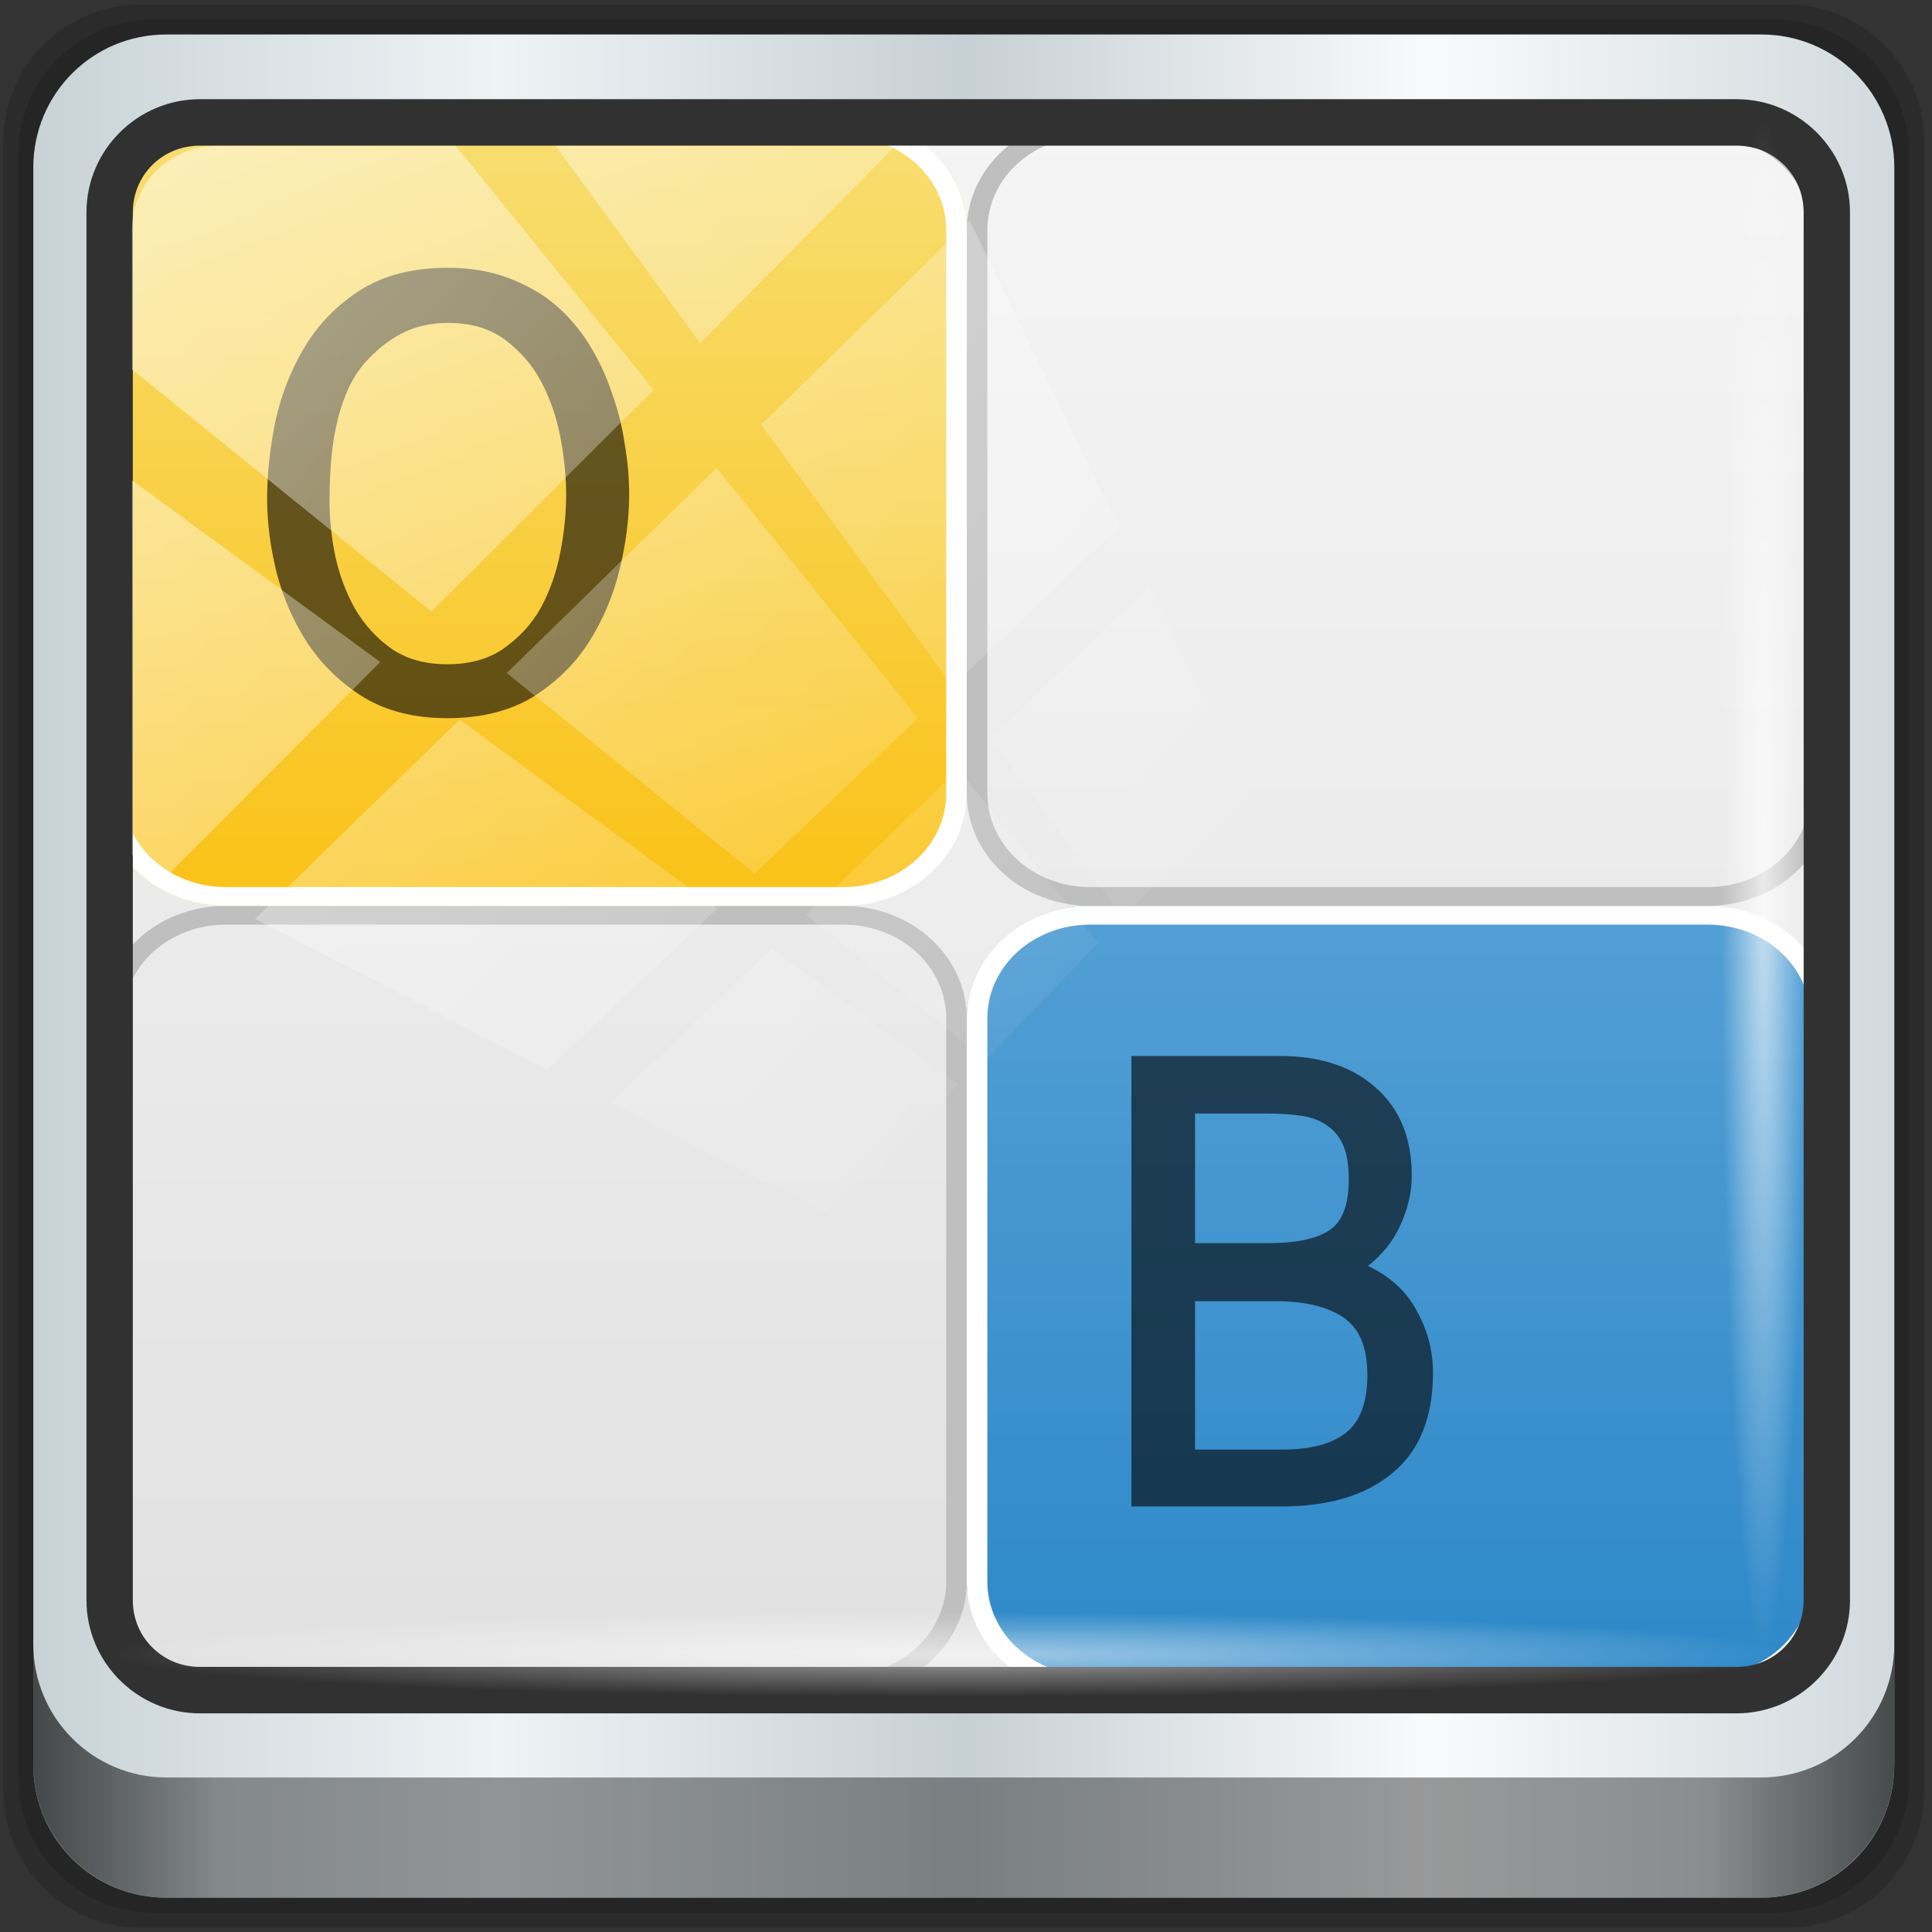 <?xml version="1.0" encoding="UTF-8" standalone="no"?>
<!-- Created with Inkscape (http://www.inkscape.org/) -->

<svg
   xmlns:dc="http://purl.org/dc/elements/1.1/"
   xmlns:cc="http://creativecommons.org/ns#"
   xmlns:rdf="http://www.w3.org/1999/02/22-rdf-syntax-ns#"
   xmlns:svg="http://www.w3.org/2000/svg"
   xmlns="http://www.w3.org/2000/svg"
   xmlns:xlink="http://www.w3.org/1999/xlink"
   xmlns:sodipodi="http://sodipodi.sourceforge.net/DTD/sodipodi-0.dtd"
   xmlns:inkscape="http://www.inkscape.org/namespaces/inkscape"
   version="1.0"
   width="96"
   height="96"
   id="svg2408"
   style="display:inline"
   inkscape:version="0.92.4 5da689c313, 2019-01-14"
   sodipodi:docname="onboard-settings.svg">
  <rect width="100%" height="100%" fill="#333333" stroke="none"/>
  <sodipodi:namedview
     pagecolor="#ffffff"
     bordercolor="#666666"
     borderopacity="1"
     objecttolerance="10"
     gridtolerance="10"
     guidetolerance="10"
     inkscape:pageopacity="0"
     inkscape:pageshadow="2"
     inkscape:window-width="1920"
     inkscape:window-height="1014"
     id="namedview79"
     showgrid="false"
     inkscape:zoom="2.5395538"
     inkscape:cx="-63.507858"
     inkscape:cy="5.8102208"
     inkscape:window-x="0"
     inkscape:window-y="30"
     inkscape:window-maximized="1"
     inkscape:current-layer="g3272" />
  <defs
     id="defs2410">
    <linearGradient
       id="linearGradient4022">
      <stop
         id="stop4024"
         style="stop-color:#000000;stop-opacity:1"
         offset="0" />
      <stop
         id="stop4026"
         style="stop-color:#000000;stop-opacity:0"
         offset="1" />
    </linearGradient>
    <linearGradient
       id="linearGradient3979">
      <stop
         id="stop3982"
         style="stop-color:#fac217;stop-opacity:1"
         offset="0" />
      <stop
         id="stop3984"
         style="stop-color:#f8de72;stop-opacity:1"
         offset="1" />
    </linearGradient>
    <linearGradient
       id="linearGradient3997">
      <stop
         id="stop3999"
         style="stop-color:#ffffff;stop-opacity:1"
         offset="0" />
      <stop
         id="stop4001"
         style="stop-color:#ffffff;stop-opacity:0"
         offset="1" />
    </linearGradient>
    <linearGradient
       id="linearGradient3977">
      <stop
         id="stop3979"
         style="stop-color:#e1e1e1;stop-opacity:1"
         offset="0" />
      <stop
         id="stop3981"
         style="stop-color:#f5f5f5;stop-opacity:1"
         offset="1" />
    </linearGradient>
    <linearGradient
       id="linearGradient4941">
      <stop
         id="stop4943"
         style="stop-color:#2d88c8;stop-opacity:1"
         offset="0" />
      <stop
         id="stop4945"
         style="stop-color:#539fd5;stop-opacity:1"
         offset="1" />
    </linearGradient>
    <linearGradient
       x1="45.448"
       y1="92.54"
       x2="45.448"
       y2="7.017"
       id="ButtonShadow"
       gradientUnits="userSpaceOnUse"
       gradientTransform="scale(1.006,0.994)">
      <stop
         id="stop3750"
         style="stop-color:#000000;stop-opacity:1"
         offset="0" />
      <stop
         id="stop3752"
         style="stop-color:#000000;stop-opacity:0.588"
         offset="1" />
    </linearGradient>
    <linearGradient
       id="linearGradient3737">
      <stop
         id="stop3739"
         style="stop-color:#ffffff;stop-opacity:1"
         offset="0" />
      <stop
         id="stop3741"
         style="stop-color:#ffffff;stop-opacity:0"
         offset="1" />
    </linearGradient>
    <linearGradient
       id="linearGradient3700">
      <stop
         id="stop3702"
         style="stop-color:#2276c5;stop-opacity:1"
         offset="0" />
      <stop
         id="stop3704"
         style="stop-color:#69a9e6;stop-opacity:1"
         offset="1" />
    </linearGradient>
    <linearGradient
       x1="48"
       y1="90"
       x2="48"
       y2="5.988"
       id="linearGradient3706"
       xlink:href="#linearGradient3700"
       gradientUnits="userSpaceOnUse" />
    <linearGradient
       x1="36.357"
       y1="6"
       x2="36.357"
       y2="63.893"
       id="linearGradient3188"
       xlink:href="#linearGradient3737"
       gradientUnits="userSpaceOnUse" />
    <filter
       color-interpolation-filters="sRGB"
       id="filter7725">
      <feGaussianBlur
         id="feGaussianBlur7727"
         stdDeviation="1.71" />
    </filter>
    <linearGradient
       x1="-34.4"
       y1="92.083"
       x2="-34.4"
       y2="7"
       id="linearGradient7959"
       xlink:href="#ButtonShadow"
       gradientUnits="userSpaceOnUse"
       gradientTransform="translate(100,0)" />
    <linearGradient
       x1="48"
       y1="90"
       x2="48"
       y2="5.988"
       id="linearGradient8096"
       xlink:href="#linearGradient3977"
       gradientUnits="userSpaceOnUse"
       gradientTransform="matrix(0.5,0,0,0.5,3,45)" />
    <linearGradient
       x1="32"
       y1="91"
       x2="32"
       y2="7.946"
       id="linearGradient3197"
       xlink:href="#ButtonShadow"
       gradientUnits="userSpaceOnUse" />
    <linearGradient
       x1="48"
       y1="90"
       x2="48"
       y2="5.988"
       id="linearGradient3975"
       xlink:href="#linearGradient4941"
       gradientUnits="userSpaceOnUse"
       gradientTransform="matrix(0.5,0,0,0.5,45,45)" />
    <linearGradient
       x1="48"
       y1="90"
       x2="48"
       y2="5.988"
       id="linearGradient3987"
       xlink:href="#linearGradient3977"
       gradientUnits="userSpaceOnUse"
       gradientTransform="matrix(0.5,0,0,0.5,45,3)" />
    <linearGradient
       x1="24"
       y1="48"
       x2="24"
       y2="88"
       id="linearGradient4003"
       xlink:href="#linearGradient3997"
       gradientUnits="userSpaceOnUse" />
    <linearGradient
       x1="24"
       y1="48"
       x2="24"
       y2="88"
       id="linearGradient4007"
       xlink:href="#linearGradient3997"
       gradientUnits="userSpaceOnUse"
       gradientTransform="translate(42,-42)" />
    <linearGradient
       x1="24"
       y1="48"
       x2="24"
       y2="88"
       id="linearGradient4011"
       xlink:href="#linearGradient3997"
       gradientUnits="userSpaceOnUse"
       gradientTransform="translate(0,-42)" />
    <linearGradient
       x1="24"
       y1="48"
       x2="24"
       y2="88"
       id="linearGradient4015"
       xlink:href="#linearGradient3997"
       gradientUnits="userSpaceOnUse"
       gradientTransform="translate(42,0)" />
    <linearGradient
       x1="6"
       y1="27"
       x2="48"
       y2="27"
       id="linearGradient3986"
       xlink:href="#linearGradient3979"
       gradientUnits="userSpaceOnUse"
       gradientTransform="translate(-54,-3.8146973e-6)" />
    <radialGradient
       cx="48"
       cy="69"
       r="42"
       fx="48"
       fy="69"
       id="radialGradient4028"
       xlink:href="#linearGradient4022"
       gradientUnits="userSpaceOnUse"
       gradientTransform="matrix(1.143,0,0,0.952,-6.857,-17.714)" />
    <radialGradient
       cx="48"
       cy="69"
       r="42"
       fx="48"
       fy="69"
       id="radialGradient4032"
       xlink:href="#linearGradient4022"
       gradientUnits="userSpaceOnUse"
       gradientTransform="matrix(1.143,0,0,0.952,-6.857,24.286)" />
    <linearGradient
       x1="32"
       y1="91"
       x2="32"
       y2="7"
       id="linearGradient3973"
       xlink:href="#ButtonShadow"
       gradientUnits="userSpaceOnUse" />
    <linearGradient
       x1="29"
       y1="93"
       x2="29"
       y2="6"
       id="linearGradient3982"
       xlink:href="#ButtonShadow"
       gradientUnits="userSpaceOnUse" />
    <linearGradient
       x1="22"
       y1="94"
       x2="22"
       y2="5"
       id="linearGradient3990"
       xlink:href="#ButtonShadow"
       gradientUnits="userSpaceOnUse" />
    <linearGradient
       x1="21"
       y1="95"
       x2="21"
       y2="4"
       id="linearGradient3998"
       xlink:href="#ButtonShadow"
       gradientUnits="userSpaceOnUse" />
    <linearGradient
       id="linearGradient12946"
       inkscape:collect="always">
      <stop
         id="stop12948"
         offset="0"
         style="stop-color:#ffffff;stop-opacity:1;" />
      <stop
         id="stop12950"
         offset="1"
         style="stop-color:#ffffff;stop-opacity:0;" />
    </linearGradient>
    <linearGradient
       gradientUnits="userSpaceOnUse"
       y2="-34.779"
       x2="56.28"
       y1="3.013"
       x1="9.078"
       id="linearGradient12954"
       xlink:href="#linearGradient12946"
       inkscape:collect="always" />
    <clipPath
       id="clipPath2973-9">
      <rect
         width="84"
         height="84"
         rx="6"
         ry="6"
         x="6"
         y="6"
         id="rect2975-6"
         style="fill:url(#linearGradient2977);fill-opacity:1;fill-rule:nonzero;stroke:none" />
    </clipPath>
    <linearGradient
       id="linearGradient13087">
      <stop
         id="stop13089"
         style="stop-color:#ffffff;stop-opacity:1"
         offset="0" />
      <stop
         id="stop13091"
         style="stop-color:#ffffff;stop-opacity:1"
         offset="0.3" />
      <stop
         id="stop13093"
         style="stop-color:#f0f0f0;stop-opacity:1"
         offset="0.9" />
      <stop
         id="stop13095"
         style="stop-color:#d2d2d2;stop-opacity:1"
         offset="1" />
    </linearGradient>
    <radialGradient
       cx="48"
       cy="60"
       r="5"
       fx="48"
       fy="60"
       id="radialGradient3979-6"
       xlink:href="#linearGradient3674-5-0"
       gradientUnits="userSpaceOnUse" />
    <linearGradient
       id="linearGradient3983-2">
      <stop
         id="stop3985-6"
         style="stop-color:#ffffff;stop-opacity:1"
         offset="0" />
      <stop
         id="stop3989-2"
         style="stop-color:#868686;stop-opacity:1"
         offset="1" />
    </linearGradient>
    <linearGradient
       x1="43"
       y1="60"
       x2="53"
       y2="60"
       id="linearGradient3973-9"
       xlink:href="#linearGradient3983-2"
       gradientUnits="userSpaceOnUse" />
    <linearGradient
       id="linearGradient3917-6-8">
      <stop
         id="stop3919-2"
         style="stop-color:#000000;stop-opacity:1"
         offset="0" />
      <stop
         id="stop3921-7"
         style="stop-color:#000000;stop-opacity:0"
         offset="1" />
    </linearGradient>
    <linearGradient
       x1="17"
       y1="48"
       x2="120"
       y2="48"
       id="linearGradient3923-1-6"
       xlink:href="#linearGradient3917-6-8"
       gradientUnits="userSpaceOnUse"
       gradientTransform="matrix(0,1,-1,0,96,0)" />
    <linearGradient
       id="linearGradient3899-9">
      <stop
         id="stop3901-8"
         style="stop-color:#ffffff;stop-opacity:1"
         offset="0" />
      <stop
         id="stop3981-6"
         style="stop-color:#ffffff;stop-opacity:0.412"
         offset="0.5" />
      <stop
         id="stop3903-5"
         style="stop-color:#868686;stop-opacity:1"
         offset="1" />
    </linearGradient>
    <linearGradient
       x1="13"
       y1="48"
       x2="83"
       y2="48"
       id="linearGradient3905-4"
       xlink:href="#linearGradient3899-9"
       gradientUnits="userSpaceOnUse"
       gradientTransform="matrix(0,1,-1,0,96,0)" />
    <linearGradient
       id="linearGradient3893-7">
      <stop
         id="stop3895-3"
         style="stop-color:#ffffff;stop-opacity:1"
         offset="0" />
      <stop
         id="stop3897-5"
         style="stop-color:#a2a2a2;stop-opacity:1"
         offset="1" />
    </linearGradient>
    <radialGradient
       cx="48.001"
       cy="46.058"
       r="3"
       fx="48.001"
       fy="46.058"
       id="radialGradient3901-4"
       xlink:href="#linearGradient3893-7"
       gradientUnits="userSpaceOnUse" />
    <filter
       color-interpolation-filters="sRGB"
       id="filter3944-7">
      <feGaussianBlur
         id="feGaussianBlur3946-6"
         stdDeviation="0.436" />
    </filter>
    <linearGradient
       id="linearGradient3674-5-0">
      <stop
         id="stop3676-0-2"
         style="stop-color:#ffffff;stop-opacity:1"
         offset="0" />
      <stop
         id="stop3684-9"
         style="stop-color:#ffffff;stop-opacity:1"
         offset="0.3" />
      <stop
         id="stop3925-8-3"
         style="stop-color:#f0f0f0;stop-opacity:1"
         offset="0.9" />
      <stop
         id="stop3678-8-8"
         style="stop-color:#d2d2d2;stop-opacity:1"
         offset="1" />
    </linearGradient>
    <radialGradient
       cx="48"
       cy="48"
       r="32"
       fx="48"
       fy="48"
       id="radialGradient3682-9"
       xlink:href="#linearGradient3674-5-0"
       gradientUnits="userSpaceOnUse" />
    <linearGradient
       id="linearGradient3873-7">
      <stop
         id="stop3875-0"
         style="stop-color:#f0f0f0;stop-opacity:1"
         offset="0" />
      <stop
         id="stop3877-20-4"
         style="stop-color:#b4b4b4;stop-opacity:1"
         offset="1" />
    </linearGradient>
    <linearGradient
       x1="16"
       y1="48"
       x2="80"
       y2="48"
       id="linearGradient3879-8-8"
       xlink:href="#linearGradient3873-7"
       gradientUnits="userSpaceOnUse" />
    <filter
       color-interpolation-filters="sRGB"
       id="filter3174-4">
      <feGaussianBlur
         id="feGaussianBlur3176-3"
         stdDeviation="1.71" />
    </filter>
    <linearGradient
       id="linearGradient3832-0-6-1-1">
      <stop
         id="stop3834-6-3-7-1"
         offset="0"
         style="stop-color:#000000;stop-opacity:1;" />
      <stop
         style="stop-color:#000000;stop-opacity:0.588;"
         offset="0.1"
         id="stop3872-2-4" />
      <stop
         id="stop3844-6-2-7-6"
         offset="0.9"
         style="stop-color:#000000;stop-opacity:0.588;" />
      <stop
         id="stop3836-5-0-2-9"
         offset="1"
         style="stop-color:#000000;stop-opacity:1;" />
    </linearGradient>
    <linearGradient
       id="linearGradient4091-0-3-0-7">
      <stop
         id="stop4093-3-6-4-2"
         offset="0"
         style="stop-color:#ffffff;stop-opacity:1;" />
      <stop
         style="stop-color:#ffffff;stop-opacity:1;"
         offset="0.8"
         id="stop4099-6-1-8-3" />
      <stop
         id="stop4095-1-0-7-9"
         offset="1"
         style="stop-color:#ffffff;stop-opacity:0;" />
    </linearGradient>
    <linearGradient
       id="linearGradient6139-0">
      <stop
         style="stop-color:#b7b7b7;stop-opacity:1;"
         offset="0"
         id="stop6141-2" />
      <stop
         id="stop6151-0"
         offset="0.25"
         style="stop-color:#ffffff;stop-opacity:1;" />
      <stop
         id="stop6147-1"
         offset="0.5"
         style="stop-color:#9d9d9d;stop-opacity:1;" />
      <stop
         style="stop-color:#fafafa;stop-opacity:1;"
         offset="0.75"
         id="stop6149-4" />
      <stop
         style="stop-color:#b7b7b7;stop-opacity:1;"
         offset="1"
         id="stop6143-4" />
    </linearGradient>
    <linearGradient
       id="linearGradient13990">
      <stop
         id="stop13992"
         offset="0"
         style="stop-color:#660000;stop-opacity:1;" />
      <stop
         id="stop13994"
         offset="1"
         style="stop-color:#003366;stop-opacity:0;" />
    </linearGradient>
    <linearGradient
       x1="48"
       y1="90"
       x2="48"
       y2="5.988"
       id="linearGradient8096-6"
       xlink:href="#linearGradient3977-8"
       gradientUnits="userSpaceOnUse"
       gradientTransform="matrix(0.5,0,0,0.5,3,45)" />
    <linearGradient
       id="linearGradient3977-8">
      <stop
         id="stop3979-2"
         style="stop-color:#e1e1e1;stop-opacity:1"
         offset="0" />
      <stop
         id="stop3981-2"
         style="stop-color:#f5f5f5;stop-opacity:1"
         offset="1" />
    </linearGradient>
    <linearGradient
       x1="48"
       y1="90"
       x2="48"
       y2="5.988"
       id="linearGradient3975-5"
       xlink:href="#linearGradient4941-7"
       gradientUnits="userSpaceOnUse"
       gradientTransform="matrix(0.5,0,0,0.5,45,45)" />
    <linearGradient
       id="linearGradient4941-7">
      <stop
         id="stop4943-0"
         style="stop-color:#2d88c8;stop-opacity:1"
         offset="0" />
      <stop
         id="stop4945-6"
         style="stop-color:#539fd5;stop-opacity:1"
         offset="1" />
    </linearGradient>
    <linearGradient
       x1="48"
       y1="90"
       x2="48"
       y2="5.988"
       id="linearGradient3987-7"
       xlink:href="#linearGradient3977-8"
       gradientUnits="userSpaceOnUse"
       gradientTransform="matrix(0.5,0,0,0.5,45,3)" />
    <linearGradient
       id="linearGradient3350">
      <stop
         id="stop3352"
         style="stop-color:#e1e1e1;stop-opacity:1"
         offset="0" />
      <stop
         id="stop3354"
         style="stop-color:#f5f5f5;stop-opacity:1"
         offset="1" />
    </linearGradient>
    <linearGradient
       x1="6"
       y1="27"
       x2="48"
       y2="27"
       id="linearGradient3986-3"
       xlink:href="#linearGradient3979-8"
       gradientUnits="userSpaceOnUse"
       gradientTransform="translate(-54,-3.8146973e-6)" />
    <linearGradient
       id="linearGradient3979-8">
      <stop
         id="stop3982-3"
         style="stop-color:#fac217;stop-opacity:1"
         offset="0" />
      <stop
         id="stop3984-2"
         style="stop-color:#f8de72;stop-opacity:1"
         offset="1" />
    </linearGradient>
    <linearGradient
       x1="24"
       y1="48"
       x2="24"
       y2="88"
       id="linearGradient4003-3"
       xlink:href="#linearGradient3997-6"
       gradientUnits="userSpaceOnUse" />
    <linearGradient
       id="linearGradient3997-6">
      <stop
         id="stop3999-2"
         style="stop-color:#ffffff;stop-opacity:1"
         offset="0" />
      <stop
         id="stop4001-7"
         style="stop-color:#ffffff;stop-opacity:0"
         offset="1" />
    </linearGradient>
    <linearGradient
       x1="24"
       y1="48"
       x2="24"
       y2="88"
       id="linearGradient4007-0"
       xlink:href="#linearGradient3997-6"
       gradientUnits="userSpaceOnUse"
       gradientTransform="translate(42,-42)" />
    <linearGradient
       id="linearGradient3365">
      <stop
         id="stop3367"
         style="stop-color:#ffffff;stop-opacity:1"
         offset="0" />
      <stop
         id="stop3369"
         style="stop-color:#ffffff;stop-opacity:0"
         offset="1" />
    </linearGradient>
    <linearGradient
       x1="24"
       y1="48"
       x2="24"
       y2="88"
       id="linearGradient4011-5"
       xlink:href="#linearGradient3997-6"
       gradientUnits="userSpaceOnUse"
       gradientTransform="translate(0,-42)" />
    <linearGradient
       id="linearGradient3372">
      <stop
         id="stop3374"
         style="stop-color:#ffffff;stop-opacity:1"
         offset="0" />
      <stop
         id="stop3376"
         style="stop-color:#ffffff;stop-opacity:0"
         offset="1" />
    </linearGradient>
    <linearGradient
       x1="24"
       y1="48"
       x2="24"
       y2="88"
       id="linearGradient4015-8"
       xlink:href="#linearGradient3997-6"
       gradientUnits="userSpaceOnUse"
       gradientTransform="translate(42,0)" />
    <linearGradient
       id="linearGradient3379">
      <stop
         id="stop3381"
         style="stop-color:#ffffff;stop-opacity:1"
         offset="0" />
      <stop
         id="stop3383"
         style="stop-color:#ffffff;stop-opacity:0"
         offset="1" />
    </linearGradient>
    <radialGradient
       cx="48"
       cy="69"
       r="42"
       fx="48"
       fy="69"
       id="radialGradient4028-7"
       xlink:href="#linearGradient4022-6"
       gradientUnits="userSpaceOnUse"
       gradientTransform="matrix(1.143,0,0,0.952,-6.857,-17.714)" />
    <linearGradient
       id="linearGradient4022-6">
      <stop
         id="stop4024-2"
         style="stop-color:#000000;stop-opacity:1"
         offset="0" />
      <stop
         id="stop4026-1"
         style="stop-color:#000000;stop-opacity:0"
         offset="1" />
    </linearGradient>
    <radialGradient
       cx="48"
       cy="69"
       r="42"
       fx="48"
       fy="69"
       id="radialGradient4032-1"
       xlink:href="#linearGradient4022-6"
       gradientUnits="userSpaceOnUse"
       gradientTransform="matrix(1.143,0,0,0.952,-6.857,24.286)" />
    <linearGradient
       id="linearGradient3390">
      <stop
         id="stop3392"
         style="stop-color:#000000;stop-opacity:1"
         offset="0" />
      <stop
         id="stop3394"
         style="stop-color:#000000;stop-opacity:0"
         offset="1" />
    </linearGradient>
    <linearGradient
       x1="48"
       y1="90"
       x2="48"
       y2="5.988"
       id="linearGradient8096-6-6"
       xlink:href="#linearGradient3977-8-9"
       gradientUnits="userSpaceOnUse"
       gradientTransform="matrix(0.452,0,0,0.411,107.355,40.419)" />
    <linearGradient
       id="linearGradient3977-8-9">
      <stop
         id="stop3979-2-8"
         style="stop-color:#e1e1e1;stop-opacity:1"
         offset="0" />
      <stop
         id="stop3981-2-5"
         style="stop-color:#f5f5f5;stop-opacity:1"
         offset="1" />
    </linearGradient>
    <linearGradient
       x1="48"
       y1="90"
       x2="48"
       y2="5.988"
       id="linearGradient3975-5-1"
       xlink:href="#linearGradient4941-7-3"
       gradientUnits="userSpaceOnUse"
       gradientTransform="matrix(0.452,0,0,0.411,145.29,40.419)" />
    <linearGradient
       id="linearGradient4941-7-3">
      <stop
         id="stop4943-0-3"
         style="stop-color:#2d88c8;stop-opacity:1"
         offset="0" />
      <stop
         id="stop4945-6-9"
         style="stop-color:#539fd5;stop-opacity:1"
         offset="1" />
    </linearGradient>
    <linearGradient
       x1="48"
       y1="90"
       x2="48"
       y2="5.988"
       id="linearGradient3987-7-5"
       xlink:href="#linearGradient3977-8-9"
       gradientUnits="userSpaceOnUse"
       gradientTransform="matrix(0.903,0,0,0.823,104.645,3.394)" />
    <linearGradient
       id="linearGradient4481">
      <stop
         id="stop4483"
         style="stop-color:#e1e1e1;stop-opacity:1"
         offset="0" />
      <stop
         id="stop4485"
         style="stop-color:#f5f5f5;stop-opacity:1"
         offset="1" />
    </linearGradient>
    <linearGradient
       x1="6"
       y1="27"
       x2="48"
       y2="27"
       id="linearGradient3986-3-5"
       xlink:href="#linearGradient3979-8-6"
       gradientUnits="userSpaceOnUse"
       gradientTransform="matrix(0.823,0,0,0.903,-47.824,104.645)" />
    <linearGradient
       id="linearGradient3979-8-6">
      <stop
         id="stop3982-3-4"
         style="stop-color:#fac217;stop-opacity:1"
         offset="0" />
      <stop
         id="stop3984-2-8"
         style="stop-color:#f8de72;stop-opacity:1"
         offset="1" />
    </linearGradient>
    <linearGradient
       x1="24"
       y1="48"
       x2="24"
       y2="88"
       id="linearGradient4003-3-2"
       xlink:href="#linearGradient3997-6-2"
       gradientUnits="userSpaceOnUse"
       gradientTransform="matrix(0.903,0,0,0.823,104.645,3.394)" />
    <linearGradient
       id="linearGradient3997-6-2">
      <stop
         id="stop3999-2-3"
         style="stop-color:#ffffff;stop-opacity:1"
         offset="0" />
      <stop
         id="stop4001-7-3"
         style="stop-color:#ffffff;stop-opacity:0"
         offset="1" />
    </linearGradient>
    <linearGradient
       x1="24"
       y1="48"
       x2="24"
       y2="88"
       id="linearGradient4007-0-7"
       xlink:href="#linearGradient3997-6-2"
       gradientUnits="userSpaceOnUse"
       gradientTransform="matrix(0.903,0,0,0.823,142.581,-31.163)" />
    <linearGradient
       id="linearGradient4496">
      <stop
         id="stop4498"
         style="stop-color:#ffffff;stop-opacity:1"
         offset="0" />
      <stop
         id="stop4500"
         style="stop-color:#ffffff;stop-opacity:0"
         offset="1" />
    </linearGradient>
    <linearGradient
       x1="24"
       y1="48"
       x2="24"
       y2="88"
       id="linearGradient4011-5-5"
       xlink:href="#linearGradient3997-6-2"
       gradientUnits="userSpaceOnUse"
       gradientTransform="matrix(0.903,0,0,0.823,104.645,-31.163)" />
    <linearGradient
       id="linearGradient4503">
      <stop
         id="stop4505"
         style="stop-color:#ffffff;stop-opacity:1"
         offset="0" />
      <stop
         id="stop4507"
         style="stop-color:#ffffff;stop-opacity:0"
         offset="1" />
    </linearGradient>
    <linearGradient
       x1="24"
       y1="48"
       x2="24"
       y2="88"
       id="linearGradient4015-8-6"
       xlink:href="#linearGradient3997-6-2"
       gradientUnits="userSpaceOnUse"
       gradientTransform="matrix(0.903,0,0,0.823,142.581,3.394)" />
    <linearGradient
       id="linearGradient4510">
      <stop
         id="stop4512"
         style="stop-color:#ffffff;stop-opacity:1"
         offset="0" />
      <stop
         id="stop4514"
         style="stop-color:#ffffff;stop-opacity:0"
         offset="1" />
    </linearGradient>
    <radialGradient
       cx="48"
       cy="69"
       r="42"
       fx="48"
       fy="69"
       id="radialGradient4028-7-3"
       xlink:href="#linearGradient4022-6-9"
       gradientUnits="userSpaceOnUse"
       gradientTransform="matrix(1.032,0,0,0.784,98.452,-11.181)" />
    <linearGradient
       id="linearGradient4022-6-9">
      <stop
         id="stop4024-2-3"
         style="stop-color:#000000;stop-opacity:1"
         offset="0" />
      <stop
         id="stop4026-1-5"
         style="stop-color:#000000;stop-opacity:0"
         offset="1" />
    </linearGradient>
    <radialGradient
       cx="48"
       cy="69"
       r="42"
       fx="48"
       fy="69"
       id="radialGradient4032-1-7"
       xlink:href="#linearGradient4022-6-9"
       gradientUnits="userSpaceOnUse"
       gradientTransform="matrix(1.032,0,0,0.784,98.452,23.376)" />
    <linearGradient
       id="linearGradient4521">
      <stop
         id="stop4523"
         style="stop-color:#000000;stop-opacity:1"
         offset="0" />
      <stop
         id="stop4525"
         style="stop-color:#000000;stop-opacity:0"
         offset="1" />
    </linearGradient>
    <linearGradient
       inkscape:collect="always"
       xlink:href="#linearGradient6139-0-3"
       id="linearGradient4071"
       gradientUnits="userSpaceOnUse"
       gradientTransform="matrix(0.995,0,0,0.995,247.495,-39.023)"
       x1="6"
       y1="47"
       x2="90"
       y2="47" />
    <linearGradient
       id="linearGradient6139-0-3">
      <stop
         id="stop6141-2-6"
         offset="0"
         style="stop-color:#c8d2d5;stop-opacity:1" />
      <stop
         style="stop-color:#eef3f5;stop-opacity:1"
         offset="0.25"
         id="stop6151-0-7" />
      <stop
         style="stop-color:#c7d0d4;stop-opacity:1"
         offset="0.5"
         id="stop6147-1-5" />
      <stop
         id="stop6149-4-3"
         offset="0.75"
         style="stop-color:#f9fafb;stop-opacity:1" />
      <stop
         id="stop6143-4-5"
         offset="1"
         style="stop-color:#d2dadd;stop-opacity:1" />
    </linearGradient>
    <linearGradient
       gradientTransform="matrix(0.899,0,0,0.899,252.116,-35.396)"
       inkscape:collect="always"
       xlink:href="#linearGradient3832-0-6-1-1"
       id="linearGradient4129"
       x1="1.5"
       y1="88.172"
       x2="94.5"
       y2="88.172"
       gradientUnits="userSpaceOnUse" />
    <radialGradient
       inkscape:collect="always"
       xlink:href="#linearGradient3997"
       id="radialGradient7462"
       gradientUnits="userSpaceOnUse"
       gradientTransform="matrix(0.876,0,0,0.044,282.574,36.635)"
       cx="13.948"
       cy="44.893"
       fx="13.948"
       fy="44.893"
       r="43.199" />
    <radialGradient
       inkscape:collect="always"
       xlink:href="#linearGradient3997"
       id="radialGradient7464"
       gradientUnits="userSpaceOnUse"
       gradientTransform="matrix(0.798,0,0,0.044,-7.053,-333.134)"
       cx="13.948"
       cy="44.893"
       fx="13.948"
       fy="44.893"
       r="43.199" />
    <linearGradient
       inkscape:collect="always"
       xlink:href="#linearGradient3997"
       id="linearGradient4767"
       gradientUnits="userSpaceOnUse"
       x1="2.771"
       y1="-28.642"
       x2="50.528"
       y2="14.514" />
    <clipPath
       id="clipPath4156-4-1"
       clipPathUnits="userSpaceOnUse">
      <path
         inkscape:connector-curvature="0"
         id="path4158-0-8"
         d="m 27.046,-55.695 -14.214,13.321 h 0.061 l 15.653,21.771 10.231,-10.546 C 38.562,-32.302 27.468,-54.819 27.046,-55.695 Z M 9.647,-39.383 -5.241,-25.321 15.988,-7.806 26.372,-18.383 Z m 31.491,12.951 -9.741,9.714 8.945,12.458 7.781,-7.555 z m -49.84,4.379 -13.754,12.982 26.283,13.846 0.061,-0.062 -0.123,-0.062 L 13.599,-5.401 -8.702,-22.053 Z m 38.015,7.401 -9.803,9.775 11.579,9.559 7.628,-7.401 -8.669,-11.009 z m 20.187,5.674 -7.383,7.216 6.188,8.542 5.82,-6.137 z m -32.195,6.322 -9.557,9.498 13.662,7.185 7.934,-7.678 z m 23.312,2.374 -7.107,6.938 8.363,6.907 5.361,-5.674 -0.061,-0.092 -0.092,0.123 -6.464,-8.203 z m -8.73,8.542 -7.505,7.339 10.354,5.458 c 1.397,-1.321 5.675,-6.123 5.851,-6.322 z"
         style="opacity:0.6;fill:#ffffff;fill-opacity:1;stroke:none" />
    </clipPath>
    <linearGradient
       x1="6"
       y1="27"
       x2="48"
       y2="27"
       id="linearGradient3986-3-5-6"
       xlink:href="#linearGradient3979"
       gradientUnits="userSpaceOnUse"
       gradientTransform="matrix(0.823,0,0,0.903,-47.824,104.645)" />
  </defs>
  <g
     id="layer5"
     style="display:none">
    <path
       d="M 11.281,7 C 7.799,7 5,9.753 5,13.156 l 0,30.688 C 5,46.372 6.557,48.556 8.781,49.5 6.557,50.444 5,52.628 5,55.156 l 0,30.688 C 5,89.247 7.799,92 11.281,92 l 31.438,0 C 44.937,92 46.882,90.874 48,89.188 49.118,90.874 51.063,92 53.281,92 l 31.438,0 C 88.201,92 91,89.247 91,85.844 l 0,-30.688 C 91,51.753 88.201,49 84.719,49 l -31.438,0 C 51.063,49 49.118,50.126 48,51.812 47.333,50.806 46.356,49.983 45.219,49.5 47.443,48.556 49,46.372 49,43.844 l 0,-30.688 C 49,9.753 46.201,7 42.719,7 l -31.438,0 z"
       inkscape:connector-curvature="0"
       id="rect7705"
       style="opacity:0.9;fill:url(#linearGradient7959);fill-opacity:1;fill-rule:nonzero;stroke:none;filter:url(#filter7725)" />
  </g>
  <g
     id="layer1"
     style="display:none">
    <rect
       width="84"
       height="84"
       rx="6"
       ry="6"
       x="6"
       y="6"
       id="rect2419"
       style="fill:url(#linearGradient3706);fill-opacity:1;fill-rule:nonzero;stroke:none" />
    <path
       d="M 12,6 C 8.676,6 6,8.676 6,12 l 0,2 0,68 0,2 c 0,0.335 0.041,0.651 0.094,0.969 0.049,0.296 0.097,0.597 0.188,0.875 0.01,0.03 0.021,0.064 0.031,0.094 0.099,0.288 0.235,0.547 0.375,0.812 0.145,0.274 0.316,0.536 0.5,0.781 0.184,0.246 0.374,0.473 0.594,0.688 0.44,0.428 0.943,0.815 1.5,1.094 0.279,0.14 0.573,0.247 0.875,0.344 -0.256,-0.1 -0.487,-0.236 -0.719,-0.375 -0.007,-0.004 -0.024,0.004 -0.031,0 -0.032,-0.019 -0.062,-0.043 -0.094,-0.062 -0.12,-0.077 -0.231,-0.164 -0.344,-0.25 -0.106,-0.081 -0.213,-0.161 -0.312,-0.25 C 8.478,88.557 8.309,88.373 8.156,88.188 8.049,88.057 7.938,87.922 7.844,87.781 7.819,87.743 7.805,87.695 7.781,87.656 7.716,87.553 7.651,87.452 7.594,87.344 7.493,87.149 7.388,86.928 7.312,86.719 7.305,86.697 7.289,86.678 7.281,86.656 7.249,86.564 7.245,86.469 7.219,86.375 7.188,86.268 7.148,86.172 7.125,86.062 7.052,85.721 7,85.364 7,85 L 7,83 7,15 7,13 C 7,10.218 9.218,8 12,8 l 2,0 68,0 2,0 c 2.782,0 5,2.218 5,5 l 0,2 0,68 0,2 c 0,0.364 -0.052,0.721 -0.125,1.062 -0.044,0.207 -0.088,0.398 -0.156,0.594 -0.008,0.022 -0.023,0.041 -0.031,0.062 -0.063,0.174 -0.138,0.367 -0.219,0.531 -0.042,0.083 -0.079,0.17 -0.125,0.25 -0.055,0.097 -0.127,0.188 -0.188,0.281 -0.094,0.141 -0.205,0.276 -0.312,0.406 -0.143,0.174 -0.303,0.347 -0.469,0.5 -0.011,0.01 -0.02,0.021 -0.031,0.031 -0.138,0.126 -0.285,0.234 -0.438,0.344 -0.103,0.073 -0.204,0.153 -0.312,0.219 -0.007,0.004 -0.024,-0.004 -0.031,0 -0.232,0.139 -0.463,0.275 -0.719,0.375 0.302,-0.097 0.596,-0.204 0.875,-0.344 0.557,-0.279 1.06,-0.666 1.5,-1.094 0.22,-0.214 0.409,-0.442 0.594,-0.688 0.184,-0.246 0.355,-0.508 0.5,-0.781 0.14,-0.265 0.276,-0.525 0.375,-0.812 0.01,-0.031 0.021,-0.063 0.031,-0.094 0.09,-0.278 0.139,-0.579 0.188,-0.875 C 89.959,84.651 90,84.335 90,84 l 0,-2 0,-68 0,-2 C 90,8.676 87.324,6 84,6 L 12,6 z"
       inkscape:connector-curvature="0"
       id="rect3728"
       style="opacity:0.5;fill:url(#linearGradient3188);fill-opacity:1;fill-rule:nonzero;stroke:none" />
  </g>
  <g
     id="layer3"
     style="display:inline"
     transform="translate(270.641,-4.873)">
    <g
       transform="translate(-270.641,36.873)"
       inkscape:label="Layer 1"
       id="layer1-3">
      <g
         id="g12958"
         transform="matrix(0.975,0,0,0.977,33.899,9.657)">
        <g
           id="g3272"
           transform="matrix(1.135,0,0,1.134,-320.752,-2.272)">
          <g
             id="g1630"
             transform="translate(-4.2677242e-6)">
            <path
               inkscape:connector-curvature="0"
               id="path3288"
               d="m 332.212,-35.396 h -73.935 c -3.413,0 -6.161,2.748 -6.161,6.161 v 73.936 c 0,3.413 2.748,6.161 6.161,6.161 h 73.935 c 3.413,0 6.161,-2.748 6.161,-6.161 V -29.235 c 0,-3.413 -2.748,-6.161 -6.161,-6.161 z"
               style="display:inline;opacity:0.15;fill:#000000;fill-opacity:1;fill-rule:nonzero;stroke:none;stroke-width:0.899" />
            <path
               style="display:inline;opacity:0.15;fill:#000000;fill-opacity:1;fill-rule:nonzero;stroke:none;stroke-width:0.899"
               d="m 331.635,-34.722 h -72.78 c -3.36,0 -6.065,2.705 -6.065,6.065 V 44.123 c 0,3.36 2.705,6.065 6.065,6.065 h 72.78 c 3.36,0 6.065,-2.705 6.065,-6.065 v -72.78 c 0,-3.36 -2.705,-6.065 -6.065,-6.065 z"
               id="path4085"
               inkscape:connector-curvature="0" />
            <path
               inkscape:connector-curvature="0"
               id="rect4251-1"
               d="m 331.057,-34.049 h -71.625 c -3.307,0 -5.969,2.662 -5.969,5.969 v 71.625 c 0,3.307 2.662,5.969 5.969,5.969 h 71.625 c 3.307,0 5.969,-2.662 5.969,-5.969 v -71.625 c 0,-3.307 -2.662,-5.969 -5.969,-5.969 z"
               style="display:inline;fill:url(#linearGradient4071);fill-opacity:1;fill-rule:nonzero;stroke:none;stroke-width:0.899" />
            <g
               transform="matrix(1.023,0,0,1.023,143.974,-38.842)"
               id="g1547"
               style="display:inline">
              <rect
                 width="75.871"
                 height="69.113"
                 rx="4.437"
                 ry="4.437"
                 x="110.065"
                 y="8.33"
                 id="rect3983"
                 style="fill:url(#linearGradient3987-7-5);fill-opacity:1;fill-rule:nonzero;stroke:none;stroke-width:1.724" />
              <path
                 d="m 115.484,42.887 c -3.002,0 -5.419,2.202 -5.419,4.937 v 24.683 c 0,2.735 2.417,4.937 5.419,4.937 h 27.097 c 3.002,0 5.419,-2.202 5.419,-4.937 V 47.824 c 0,-2.735 -2.417,-4.937 -5.419,-4.937 z m 0,0.823 h 27.097 c 2.51,0 4.516,1.827 4.516,4.114 v 24.683 c 0,2.286 -2.006,4.114 -4.516,4.114 h -27.097 c -2.51,2e-6 -4.516,-1.827 -4.516,-4.114 V 47.824 c 0,-2.286 2.006,-4.114 4.516,-4.114 z"
                 inkscape:connector-curvature="0"
                 id="rect8166"
                 style="opacity:1;fill:#bfbfbf;fill-opacity:1;fill-rule:nonzero;stroke:none;stroke-width:0.862" />
              <rect
                 width="37.935"
                 height="34.557"
                 rx="5.419"
                 ry="4.937"
                 x="148"
                 y="42.887"
                 id="rect3971"
                 style="fill:url(#linearGradient3975-5-1);fill-opacity:1;fill-rule:nonzero;stroke:none;stroke-width:0.862" />
              <path
                 d="m 153.419,42.887 c -3.002,0 -5.419,2.202 -5.419,4.937 v 24.683 c 0,2.735 2.417,4.937 5.419,4.937 h 27.097 c 3.002,0 5.419,-2.202 5.419,-4.937 V 47.824 c 0,-2.735 -2.417,-4.937 -5.419,-4.937 z m 0,0.823 h 27.097 c 2.51,0 4.516,1.827 4.516,4.114 v 24.683 c 0,2.286 -2.006,4.114 -4.516,4.114 h -27.097 c -2.51,2e-6 -4.516,-1.827 -4.516,-4.114 V 47.824 c 0,-2.286 2.006,-4.114 4.516,-4.114 z"
                 inkscape:connector-curvature="0"
                 id="path3973"
                 style="opacity:1;fill:#ffffff;fill-opacity:1;fill-rule:nonzero;stroke:none;stroke-width:0.862" />
              <path
                 d="M 153.419,8.33 C 150.417,8.33 148,10.532 148,13.267 v 24.683 c 0,2.735 2.417,4.937 5.419,4.937 h 27.097 c 3.002,0 5.419,-2.202 5.419,-4.937 V 13.267 c 0,-2.735 -2.417,-4.937 -5.419,-4.937 z m 0,0.823 h 27.097 c 2.51,0 4.516,1.827 4.516,4.114 v 24.683 c 0,2.286 -2.006,4.114 -4.516,4.114 h -27.097 c -2.51,3e-6 -4.516,-1.827 -4.516,-4.114 V 13.267 c 0,-2.286 2.006,-4.114 4.516,-4.114 z"
                 inkscape:connector-curvature="0"
                 id="path3985"
                 style="opacity:1;fill:#bfbfbf;fill-opacity:1;fill-rule:nonzero;stroke:none;stroke-width:0.862" />
              <rect
                 width="34.557"
                 height="37.935"
                 rx="4.937"
                 ry="5.419"
                 x="-42.887"
                 y="110.065"
                 transform="rotate(-90)"
                 id="rect3989"
                 style="fill:url(#linearGradient3986-3-5-6);fill-opacity:1;fill-rule:nonzero;stroke:none;stroke-width:0.862" />
              <path
                 d="m 115.484,8.33 c -3.002,0 -5.419,2.202 -5.419,4.937 v 24.683 c 0,2.735 2.417,4.937 5.419,4.937 h 27.097 c 3.002,0 5.419,-2.202 5.419,-4.937 V 13.267 c 0,-2.735 -2.417,-4.937 -5.419,-4.937 z m 0,0.823 h 27.097 c 2.51,0 4.516,1.827 4.516,4.114 v 24.683 c 0,2.286 -2.006,4.114 -4.516,4.114 h -27.097 c -2.51,3e-6 -4.516,-1.827 -4.516,-4.114 V 13.267 c 0,-2.286 2.006,-4.114 4.516,-4.114 z"
                 inkscape:connector-curvature="0"
                 id="path3991"
                 style="opacity:1;fill:#ffffff;fill-opacity:1;fill-rule:nonzero;stroke:none;stroke-width:0.862" />
              <path
                 d="m 125.222,14.913 c -1.526,2.2e-5 -2.802,0.325 -3.839,0.977 -1.017,0.652 -1.824,1.473 -2.427,2.468 -0.603,0.996 -1.035,2.081 -1.298,3.265 -0.245,1.184 -0.367,2.338 -0.367,3.42 0,1.047 0.141,2.133 0.423,3.265 0.301,1.133 0.761,2.167 1.383,3.111 0.641,0.944 1.457,1.722 2.456,2.34 1.017,0.601 2.228,0.9 3.641,0.9 1.47,0 2.737,-0.308 3.754,-0.926 1.017,-0.635 1.834,-1.43 2.456,-2.391 0.622,-0.978 1.072,-2.038 1.355,-3.188 0.283,-1.15 0.423,-2.253 0.423,-3.317 -2e-5,-0.704 -0.066,-1.456 -0.198,-2.211 -0.113,-0.772 -0.301,-1.516 -0.565,-2.237 -0.245,-0.738 -0.573,-1.439 -0.988,-2.108 -0.415,-0.669 -0.912,-1.251 -1.496,-1.748 -0.584,-0.498 -1.297,-0.891 -2.089,-1.183 -0.773,-0.292 -1.645,-0.437 -2.625,-0.437 z m 0.028,2.417 c 0.98,1.9e-5 1.796,0.239 2.456,0.72 0.659,0.481 1.213,1.096 1.609,1.851 0.396,0.738 0.677,1.55 0.847,2.443 0.17,0.875 0.254,1.73 0.254,2.52 -1e-5,0.807 -0.085,1.644 -0.254,2.52 -0.17,0.875 -0.451,1.679 -0.847,2.417 -0.396,0.721 -0.959,1.319 -1.637,1.8 -0.659,0.463 -1.485,0.694 -2.484,0.694 -0.961,4e-6 -1.768,-0.222 -2.427,-0.669 -0.659,-0.463 -1.194,-1.045 -1.609,-1.748 -0.396,-0.704 -0.687,-1.473 -0.875,-2.314 -0.17,-0.841 -0.254,-1.653 -0.254,-2.443 -1e-5,-0.481 0.019,-1.019 0.057,-1.568 0.038,-0.566 0.113,-1.113 0.226,-1.646 0.113,-0.549 0.273,-1.062 0.48,-1.543 0.207,-0.498 0.47,-0.925 0.79,-1.286 0.49,-0.549 1.025,-0.977 1.609,-1.286 0.603,-0.309 1.288,-0.463 2.06,-0.463 z m 29.976,32.14 v 19.747 h 6.605 c 2.065,0 3.686,-0.49 4.855,-1.466 1.188,-0.976 1.778,-2.445 1.778,-4.397 -1e-5,-0.958 -0.238,-1.848 -0.706,-2.7 -0.448,-0.852 -1.171,-1.519 -2.145,-1.98 0.623,-0.497 1.1,-1.082 1.411,-1.774 0.331,-0.71 0.508,-1.44 0.508,-2.186 -1e-5,-1.65 -0.529,-2.934 -1.581,-3.857 -1.032,-0.923 -2.433,-1.388 -4.206,-1.388 z m 2.794,2.52 h 3.02 c 0.643,1.7e-5 1.198,0.032 1.665,0.103 0.467,0.071 0.837,0.224 1.129,0.437 0.312,0.213 0.55,0.51 0.706,0.9 0.156,0.373 0.226,0.862 0.226,1.466 -1e-5,1.1 -0.282,1.839 -0.847,2.211 -0.565,0.373 -1.437,0.566 -2.625,0.566 h -3.274 z m 0,8.228 h 3.528 c 1.305,1.1e-5 2.291,0.241 2.992,0.72 0.701,0.479 1.044,1.313 1.044,2.52 -1e-5,1.171 -0.308,2.023 -0.931,2.52 -0.623,0.497 -1.548,0.746 -2.794,0.746 h -3.839 z"
                 inkscape:connector-curvature="0"
                 id="path4041"
                 style="font-style:normal;font-variant:normal;font-weight:bold;font-stretch:normal;font-size:11px;line-height:125%;font-family:BabelSans;-inkscape-font-specification:'BabelSans Bold';text-align:start;letter-spacing:0px;word-spacing:0px;writing-mode:lr-tb;text-anchor:start;opacity:0.6;fill:#000000;fill-opacity:1;stroke:none;stroke-width:0.862" />
            </g>
            <path
               style="color:#000000;font-style:normal;font-variant:normal;font-weight:normal;font-stretch:normal;font-size:medium;line-height:normal;font-family:Sans;-inkscape-font-specification:Sans;text-indent:0;text-align:start;text-decoration:none;text-decoration-line:none;letter-spacing:normal;word-spacing:normal;text-transform:none;writing-mode:lr-tb;direction:ltr;baseline-shift:baseline;text-anchor:start;display:inline;overflow:visible;visibility:visible;fill:#313131;fill-opacity:1;stroke:none;stroke-width:2.134;marker:none;enable-background:accumulate"
               d="m 260.944,-31.147 c -2.8,0 -5.093,2.282 -5.093,5.073 v 62.248 c 0,2.791 2.292,5.073 5.093,5.073 h 68.999 c 2.8,0 5.093,-2.282 5.093,-5.073 v -62.248 c 0,-2.791 -2.292,-5.073 -5.093,-5.073 z m 0,2.084 h 68.999 c 1.696,0 3.012,1.33 3.012,2.989 v 62.248 c 0,1.659 -1.315,2.989 -3.012,2.989 H 260.944 c -1.697,0 -3.012,-1.33 -3.012,-2.989 v -62.248 c 0,-1.659 1.315,-2.989 3.012,-2.989 z"
               id="path4989"
               inkscape:connector-curvature="0" />
            <path
               id="path4118"
               d="m 253.463,38.142 v 5.391 c 0,3.307 2.674,5.981 5.981,5.981 h 71.601 c 3.307,0 5.981,-2.674 5.981,-5.981 v -5.391 c 0,3.307 -2.674,5.981 -5.981,5.981 h -71.601 c -3.307,0 -5.981,-2.674 -5.981,-5.981 z"
               style="display:inline;opacity:0.658;fill:url(#linearGradient4129);fill-opacity:1;fill-rule:nonzero;stroke:none;stroke-width:0.899"
               inkscape:connector-curvature="0" />
            <rect
               ry="3.819"
               rx="0"
               y="36.71"
               x="256.945"
               height="3.819"
               width="75.7"
               id="rect4131"
               style="opacity:0.55;fill:url(#radialGradient7462);fill-opacity:1;stroke:none;stroke-width:0.899" />
            <rect
               transform="rotate(90)"
               style="opacity:0.669;fill:url(#radialGradient7464);fill-opacity:1;stroke:none;stroke-width:0.899"
               id="rect4141"
               width="68.962"
               height="3.819"
               x="-30.401"
               y="-333.059"
               rx="0"
               ry="3.819" />
            <rect
               clip-path="url(#clipPath4156-4-1)"
               ry="3.957"
               rx="3.957"
               y="-30"
               x="2"
               height="69.024"
               width="75.966"
               id="rect4146"
               style="opacity:0.508;fill:url(#linearGradient4767);fill-opacity:1;stroke:none"
               transform="matrix(0.961,0,0,0.941,255.975,-0.822)" />
          </g>
        </g>
      </g>
    </g>
  </g>
</svg>
